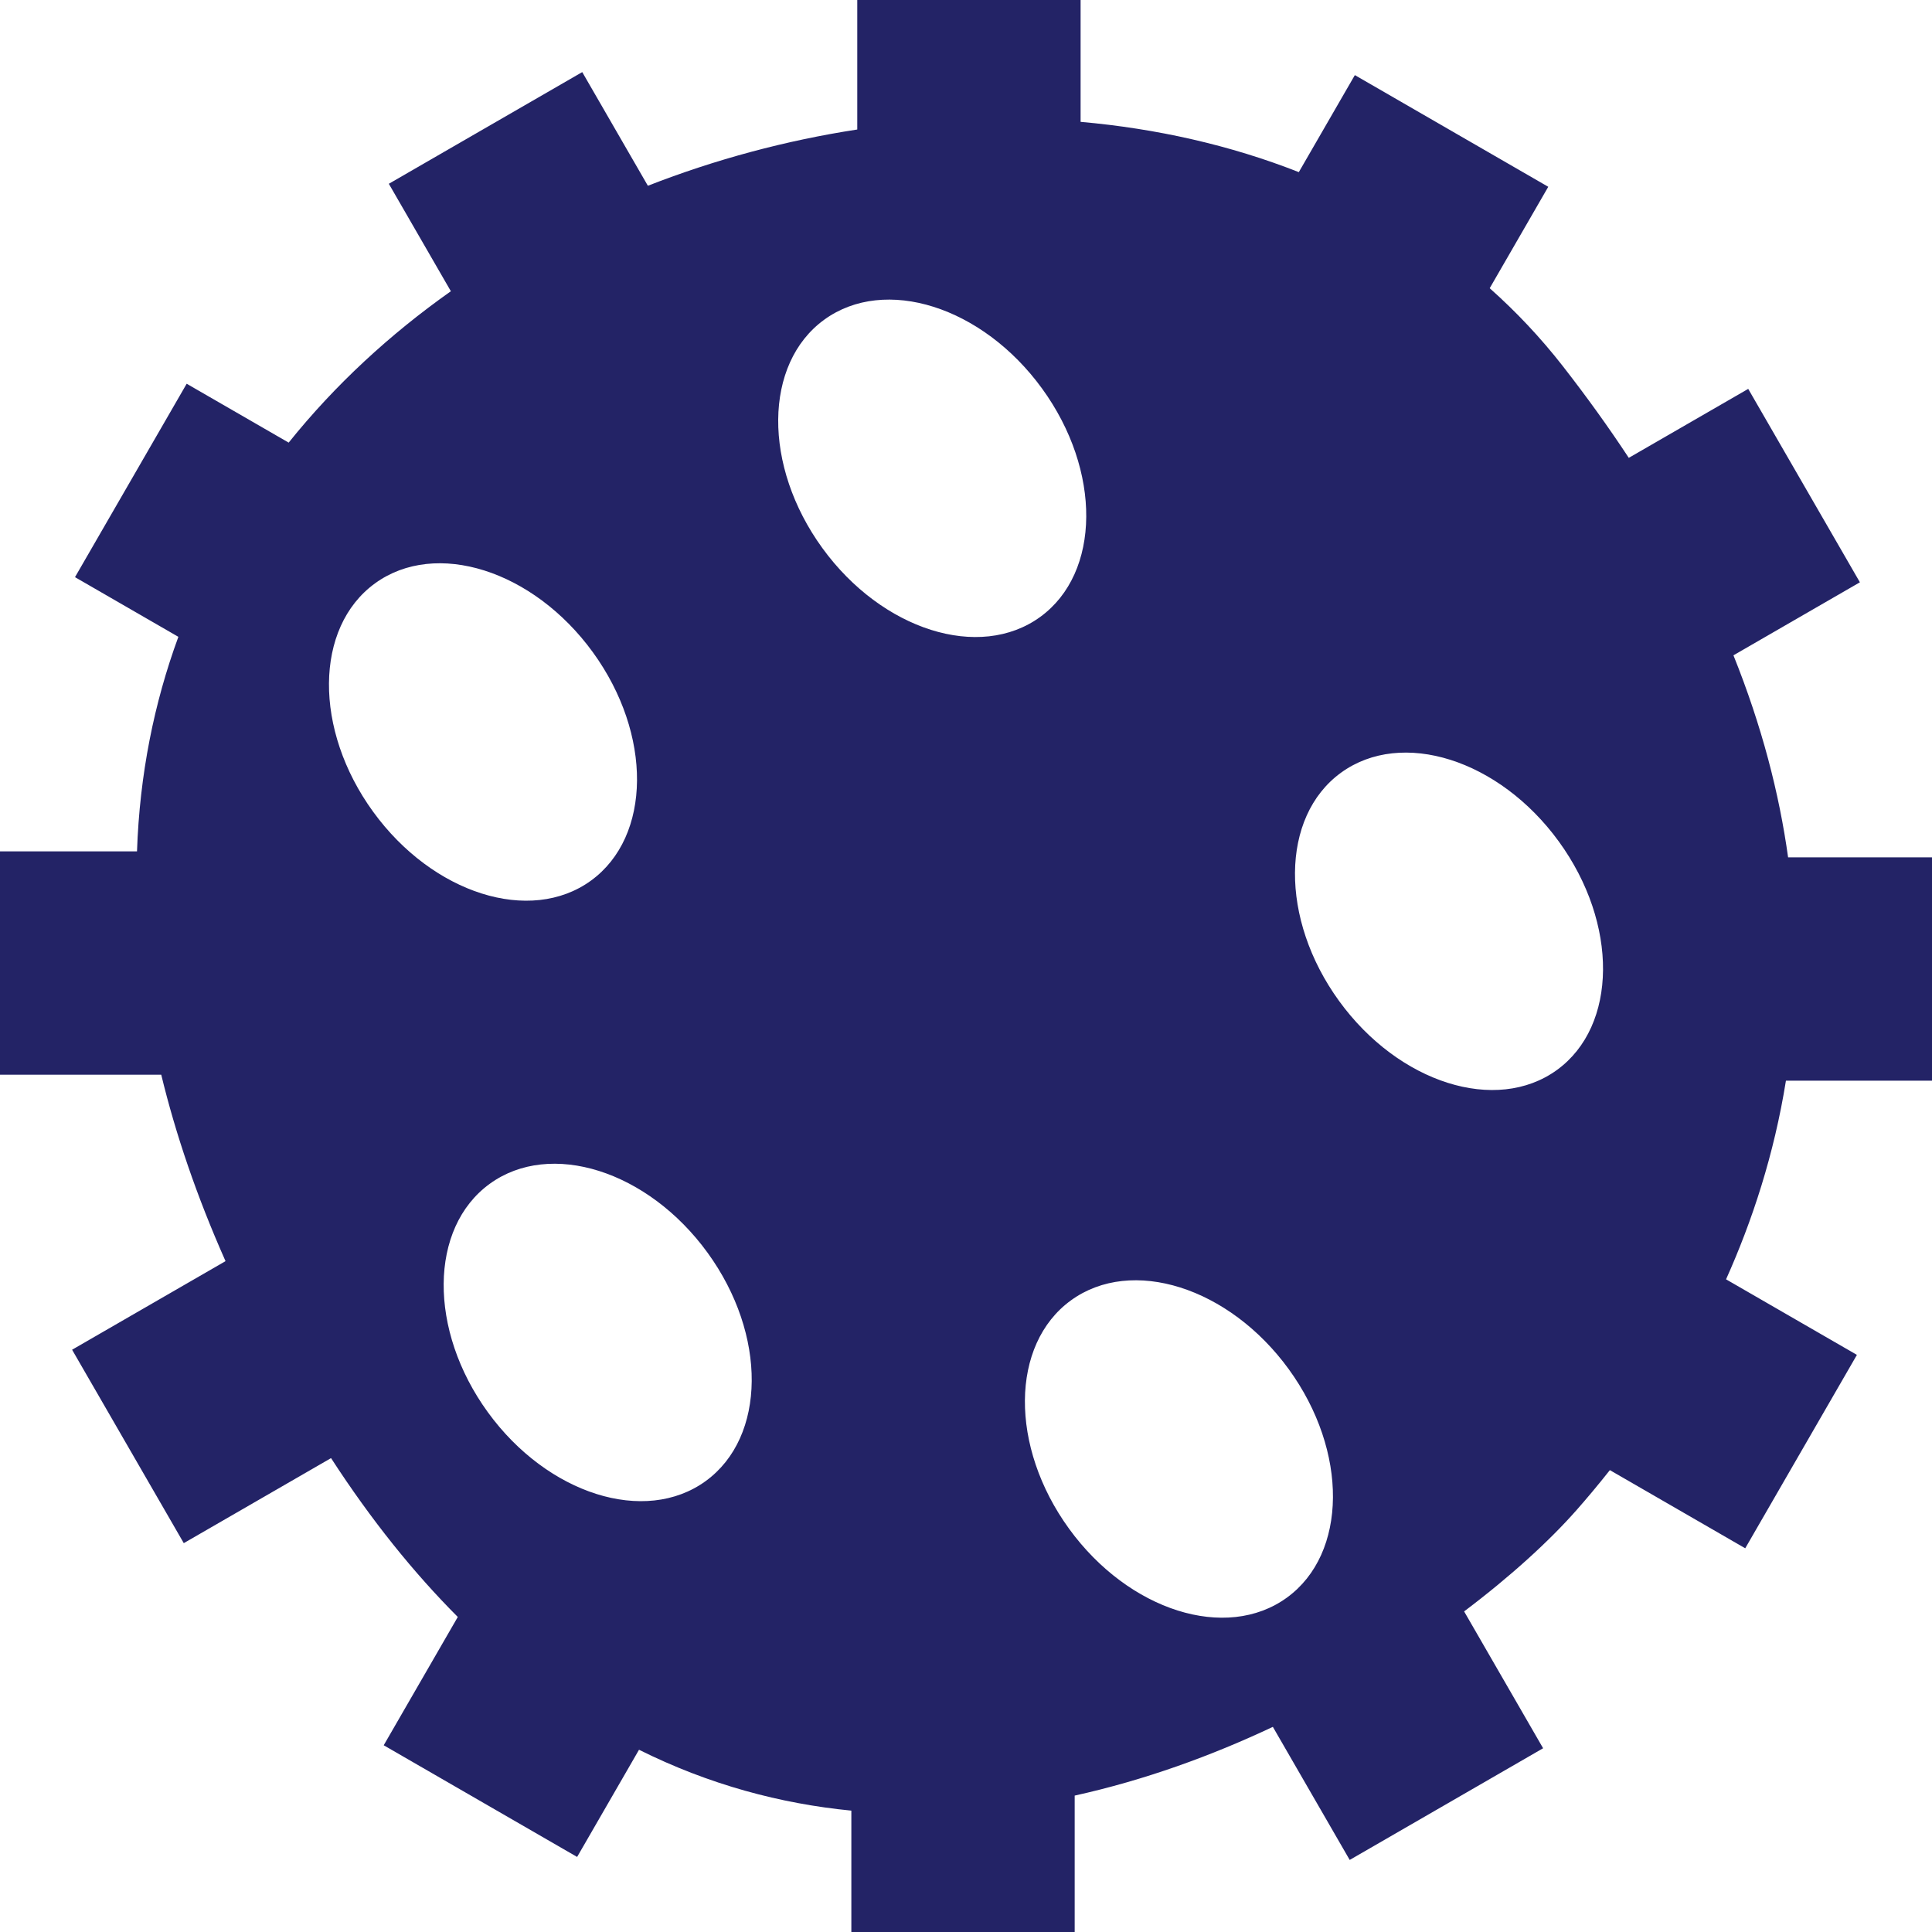 <?xml version="1.0" encoding="UTF-8"?><svg id="Livello_2" xmlns="http://www.w3.org/2000/svg" viewBox="0 0 672.07 672.07"><defs><style>.cls-1{fill:#232366;}</style></defs><g id="lab2export"><path id="BKG2Gear1" class="cls-1" d="m672.07,375.92v-77.69h-50.06c-3.09-22.26-9.15-45.73-19.01-70.27l43.99-25.4-38.85-67.28-41.55,23.99c-6.91-10.49-14.54-21.13-22.94-31.9-7.75-9.94-16.27-18.96-25.44-27.11l20.37-35.28-67.28-38.85-19.49,33.75c-23.87-9.4-49.53-15.16-75.91-17.49V0h-77.69v45.05c-24.8,3.81-49.35,10.39-72.84,19.57l-22.83-39.54-67.28,38.85,21.58,37.38c-21.2,14.98-40.32,32.59-56.42,52.66l-35.48-20.48-38.85,67.28,35.96,20.76c-8.44,22.98-13.48,47.9-14.39,74.63H0v77.69h56.09c5.02,20.72,12.34,42.25,22.22,64.53.05.11.1.21.15.32l-53.38,30.82,38.85,67.28,51.23-29.58c14.04,21.65,28.8,39.94,44.09,55.26l-25.77,44.63,67.28,38.85,21.53-37.29c24.35,12.14,49.21,18.77,73.86,21.18v42.23h77.69v-47.46c24.33-5.38,47.58-13.83,68.94-23.91l26.73,46.29,67.28-38.85-27.48-47.6c16.49-12.43,29.85-24.74,39.13-35.27,3.46-3.93,7.38-8.57,11.57-13.88l47.09,27.19,38.85-67.28-45.52-26.28c9.1-20.29,16.72-43.44,20.83-69.11h50.8Zm-542.26-93.53c-20.75-28.55-20.46-64.13.64-79.46s55.02-4.61,75.77,23.94,20.46,64.13-.64,79.46c-21.1,15.33-55.02,4.61-75.77-23.94Zm115.67,232.82c-21.1,15.33-55.02,4.61-75.77-23.94-20.75-28.55-20.46-64.13.64-79.46,21.1-15.33,55.02-4.61,75.77,23.94,20.75,28.55,20.46,64.13-.64,79.46Zm40.6-324.54c-20.75-28.55-20.46-64.13.64-79.46,21.1-15.33,55.02-4.61,75.77,23.94,20.75,28.55,20.46,64.13-.64,79.46-21.1,15.33-55.02,4.61-75.77-23.94Zm161.59,365.08c-21.1,15.33-55.02,4.61-75.77-23.94-20.75-28.55-20.46-64.13.64-79.46s55.02-4.61,75.77,23.94c20.75,28.55,20.46,64.13-.64,79.46Zm93.95-183.56c-21.1,15.33-55.02,4.61-75.77-23.94-20.75-28.55-20.46-64.13.64-79.46s55.02-4.61,75.77,23.94,20.46,64.13-.64,79.46Z"/></g></svg>